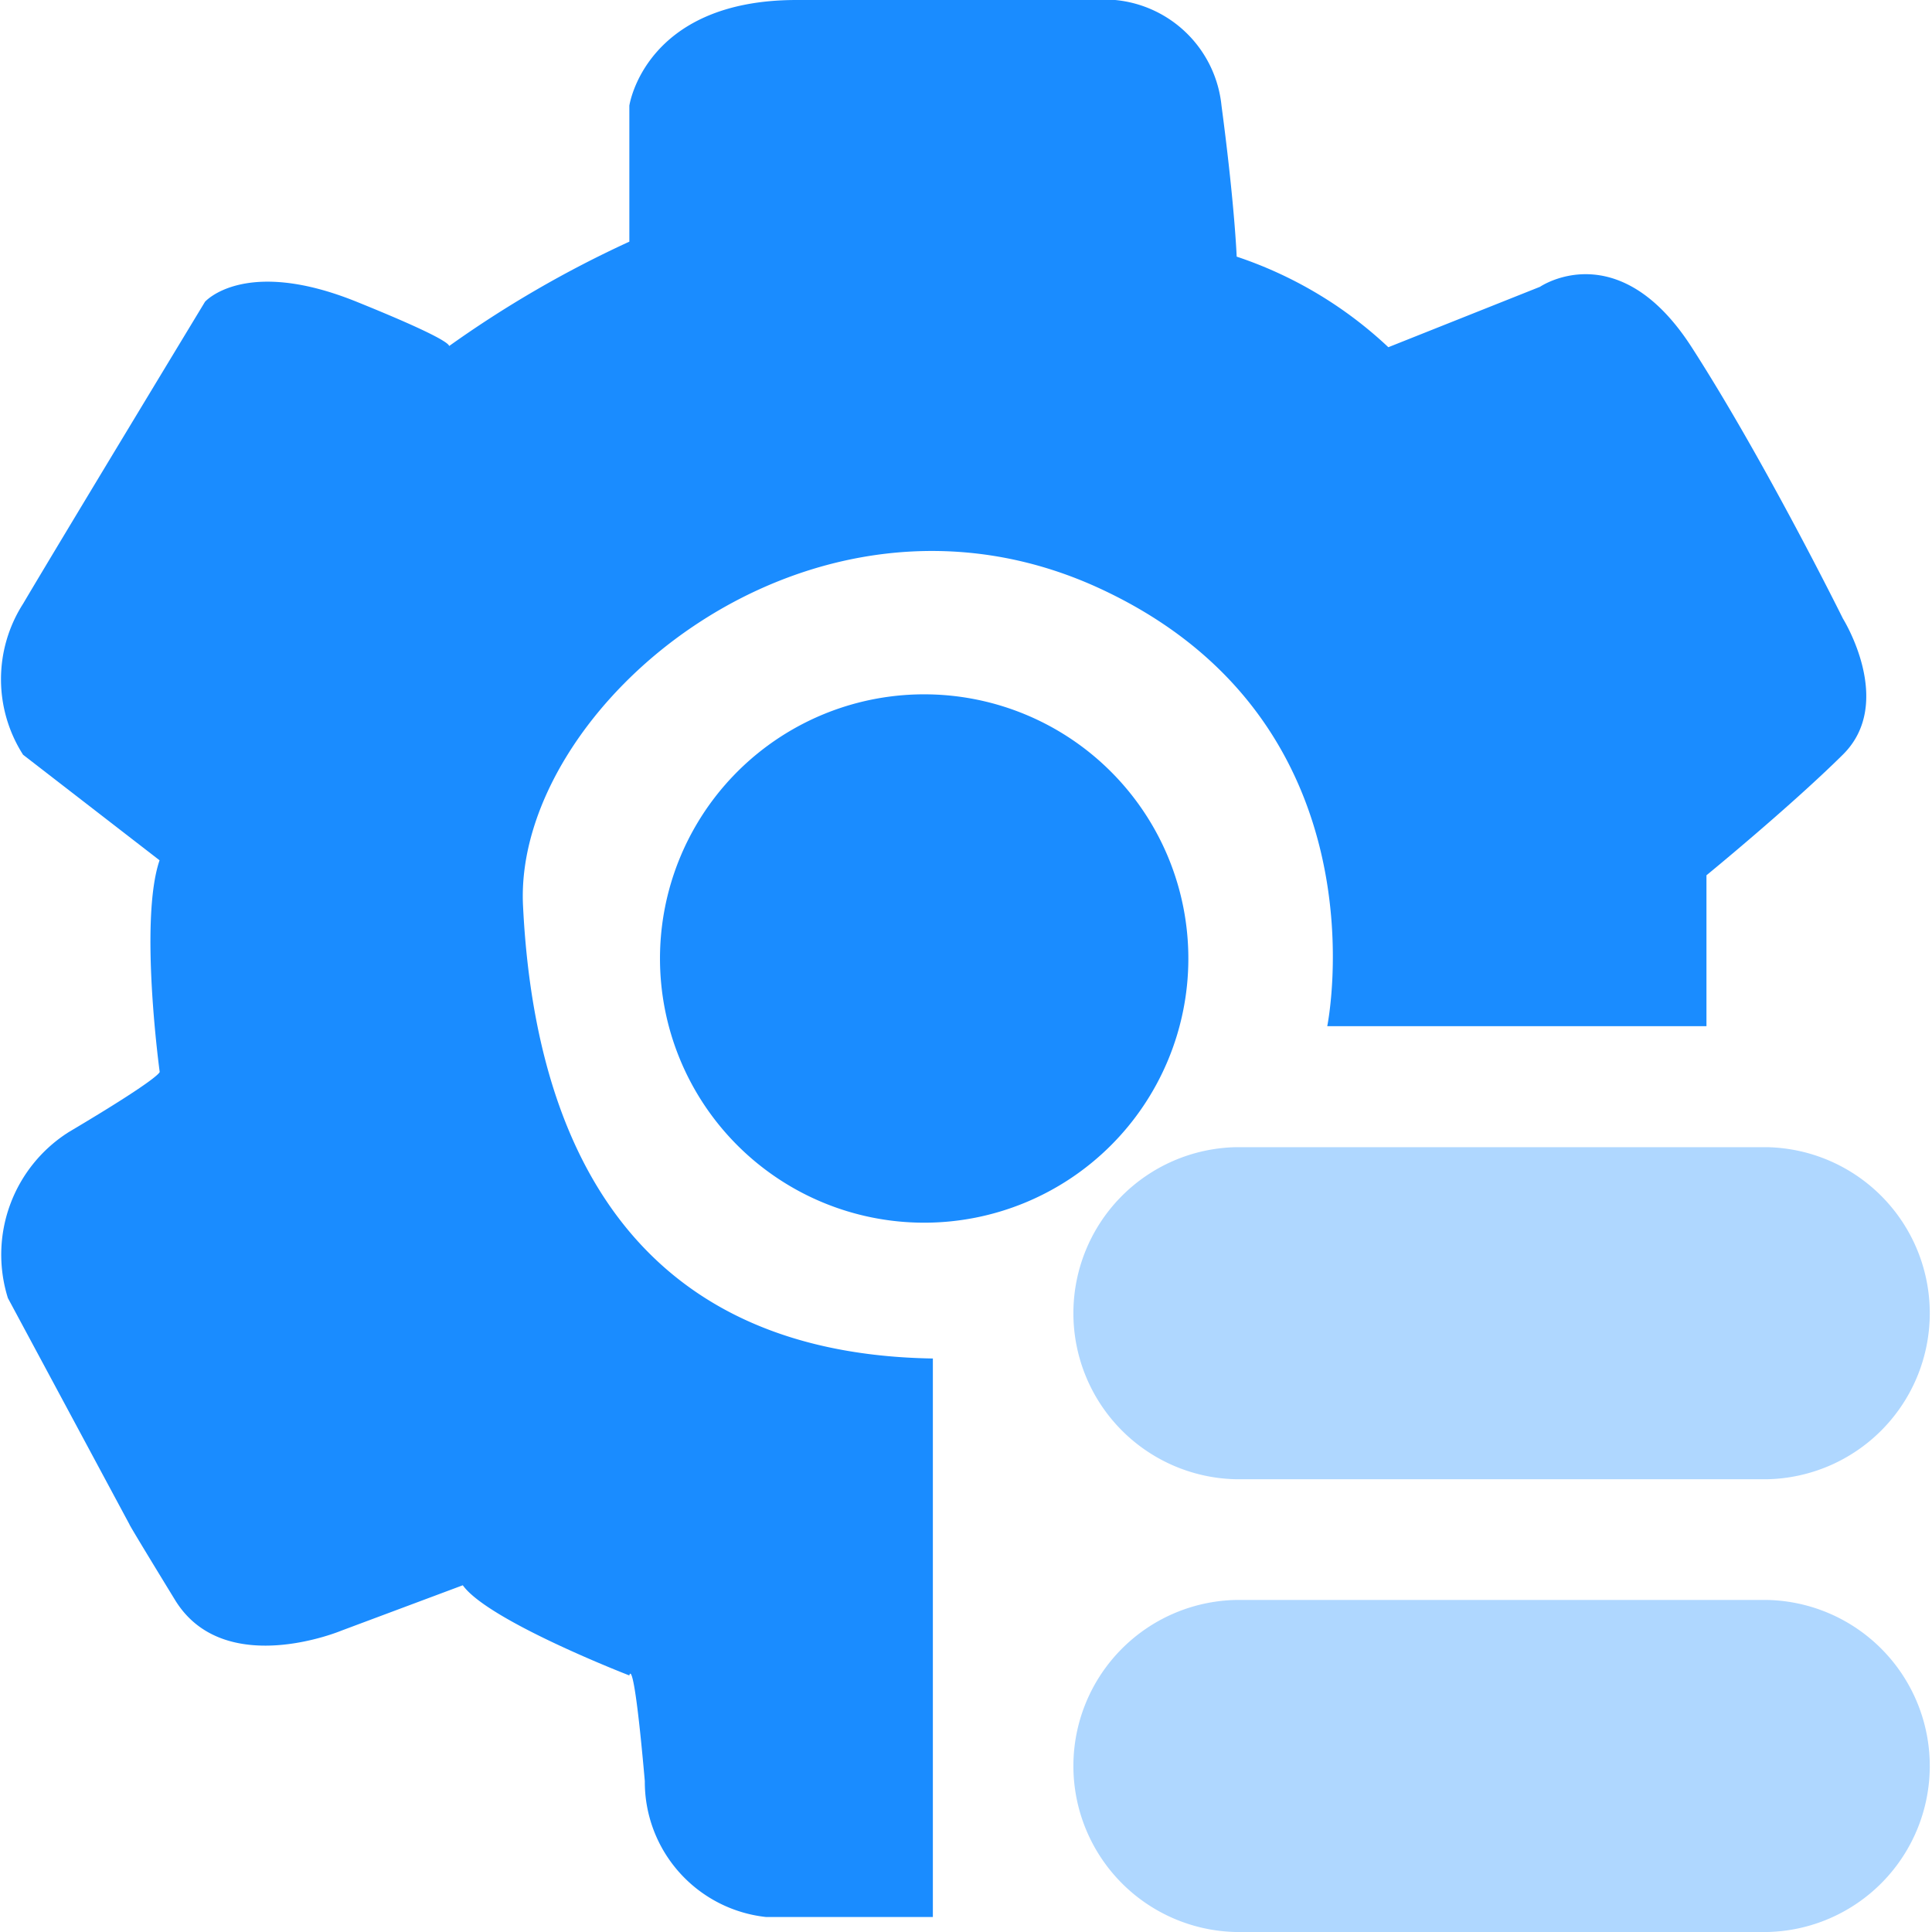 <svg t="1648100539766" class="icon" viewBox="0 0 1024 1024" version="1.1" xmlns="http://www.w3.org/2000/svg" p-id="4761"
  width="200" height="200">
  <path
    d="M333.567 128.083V55.998S341.662 0 422.149 0h168.916a62.556 62.556 0 0 1 56.357 55.998c7.019 52.77 8.044 80.026 8.044 80.026a217.844 217.844 0 0 1 80.385 48.006l80.385-32.021s41.448-28.434 80.385 32.021S976.801 327.893 976.801 327.893s27.82 44.471 0 72.034-72.341 63.99-72.341 63.99v79.975H703.471s32.943-161.026-120.552-231.984S272.087 374.772 277.21 480.005s43.753 237.261 217.229 240.028v296.026H406.062a72.034 72.034 0 0 1-64.298-72.034c-6.046-68.858-8.197-55.998-8.197-55.998s-74.749-28.896-88.275-47.801l-64.298 24.028s-62.3 26.129-88.224-16.241-24.131-40.013-24.131-40.013L4.188 688.012A76.85 76.85 0 0 1 36.414 600.044c50.67-30.074 48.211-32.021 48.211-32.021S73.66 487.895 84.573 455.976L12.232 400.03a74.237 74.237 0 0 1 0-80.026C31.649 287.111 108.653 159.95 108.653 159.95s21.057-23.977 80.385 0 48.211 24.028 48.211 24.028A582.728 582.728 0 0 1 333.567 128.083z"
    fill="#1A8CFF" p-id="4762"></path>
  <path
    d="M490.443 368.009a140.021 140.021 0 1 1-140.635 140.021 140.021 140.021 0 0 1 140.635-140.021z"
    fill="#1A8CFF" p-id="4763"></path>
  <path
    d="M654.8 608.037h282.142a88.019 88.019 0 0 1 0 175.986H654.8a88.019 88.019 0 0 1 0-175.986zM654.8 848.014h282.142a88.019 88.019 0 0 1 0 175.986H654.8a88.019 88.019 0 0 1 0-175.986z"
    fill="#1A8CFF" opacity=".35" p-id="4764"></path>
</svg>